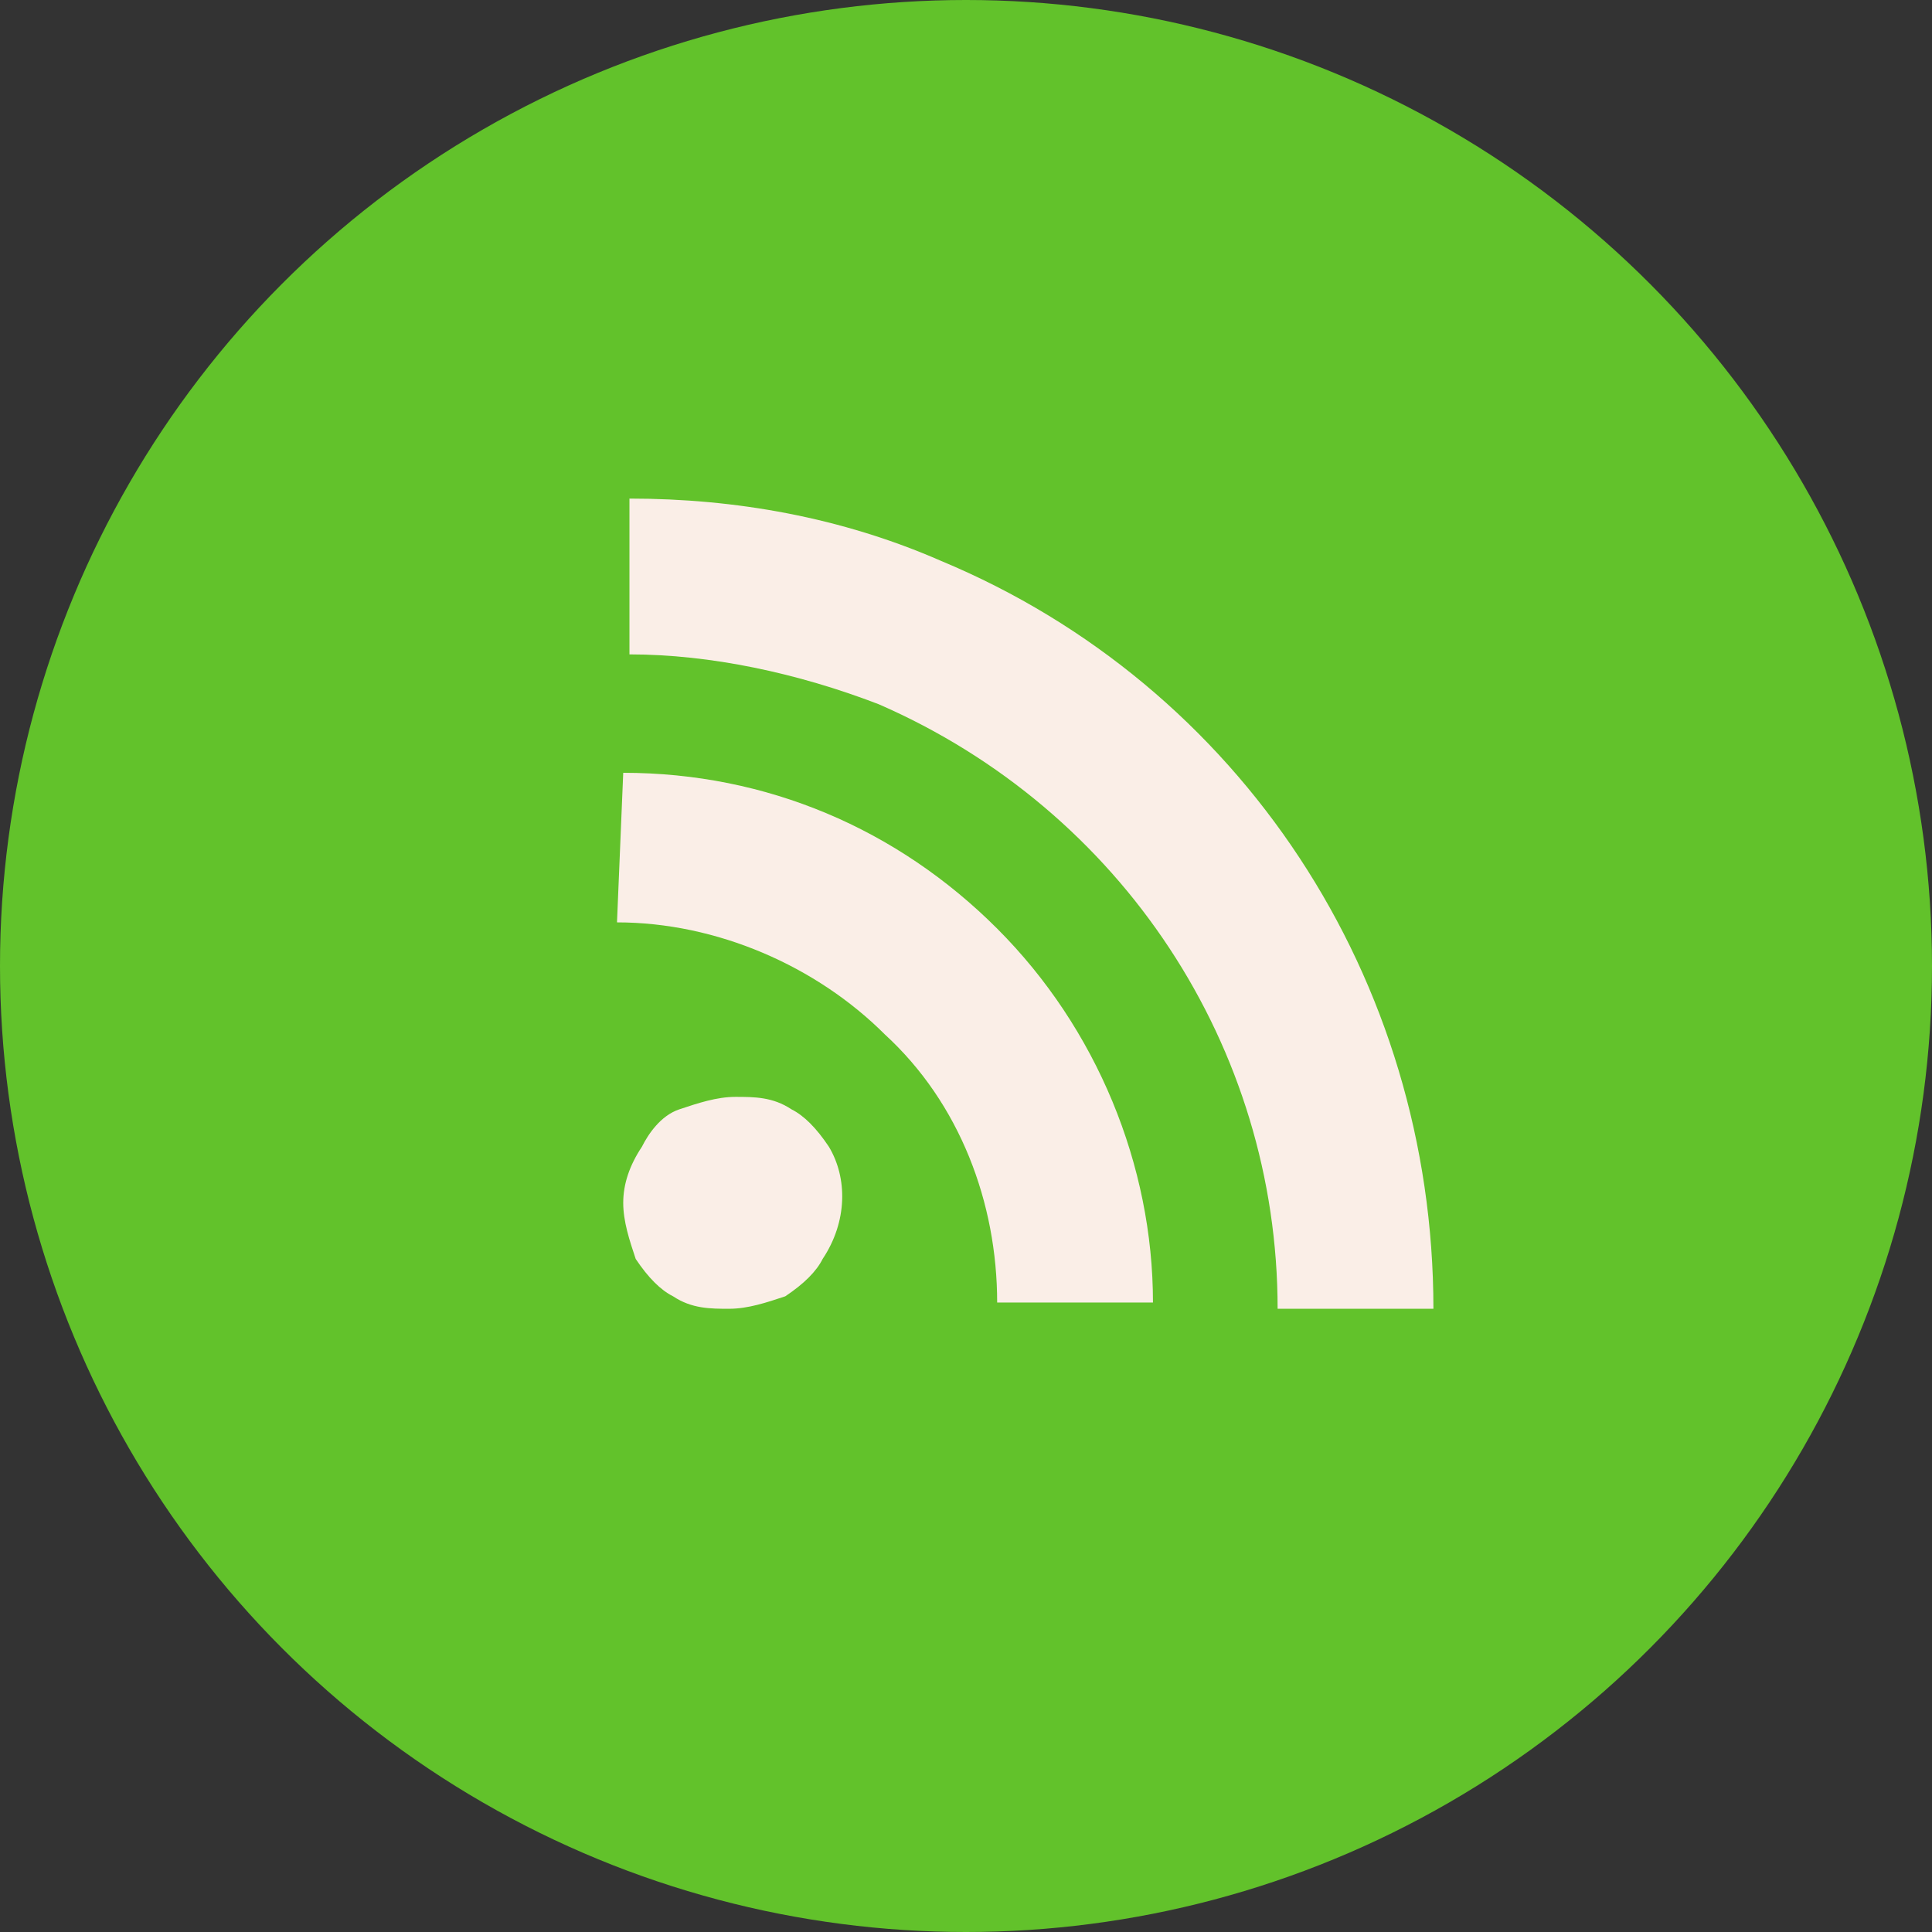 <?xml version="1.0" encoding="utf-8"?>
<!-- Generator: Adobe Illustrator 24.0.1, SVG Export Plug-In . SVG Version: 6.00 Build 0)  -->
<svg version="1.1" id="Groupe_4" xmlns="http://www.w3.org/2000/svg" xmlns:xlink="http://www.w3.org/1999/xlink" x="0px" y="0px"
	 viewBox="0 0 31 31" style="enable-background:new 0 0 31 31;" xml:space="preserve">
<rect x="0" y="0" width="31" height="31" fill="#333333" stroke="none"/>
<style type="text/css">
	.st0{fill:#62C22B;}
	.st1{fill:#FAEEE7;}
</style>
<circle id="Ellipse_1" class="st0" cx="15.5" cy="15.5" r="15.5"/>
<path id="Tracé_281" class="st1" d="M10,12.4c2.3,0,4.4,0.9,6,2.5s2.5,3.8,2.5,6H16c0-1.6-0.6-3.2-1.8-4.3
	c-1.1-1.1-2.7-1.8-4.3-1.8L10,12.4L10,12.4z M13.3,18.4c-0.2-0.3-0.4-0.5-0.6-0.6c-0.3-0.2-0.6-0.2-0.9-0.2c-0.3,0-0.6,0.1-0.9,0.2
	c-0.3,0.1-0.5,0.4-0.6,0.6C10.1,18.7,10,19,10,19.3s0.1,0.6,0.2,0.9c0.2,0.3,0.4,0.5,0.6,0.6c0.3,0.2,0.6,0.2,0.9,0.2
	c0.3,0,0.6-0.1,0.9-0.2c0.3-0.2,0.5-0.4,0.6-0.6C13.6,19.6,13.6,18.9,13.3,18.4z M10.1,8c1.7,0,3.4,0.3,5,1c4.8,2,7.9,6.7,7.9,12
	h-2.5c0-4.2-2.5-8-6.4-9.7c-1.3-0.5-2.7-0.8-4-0.8V8L10.1,8z"/>
</svg>
